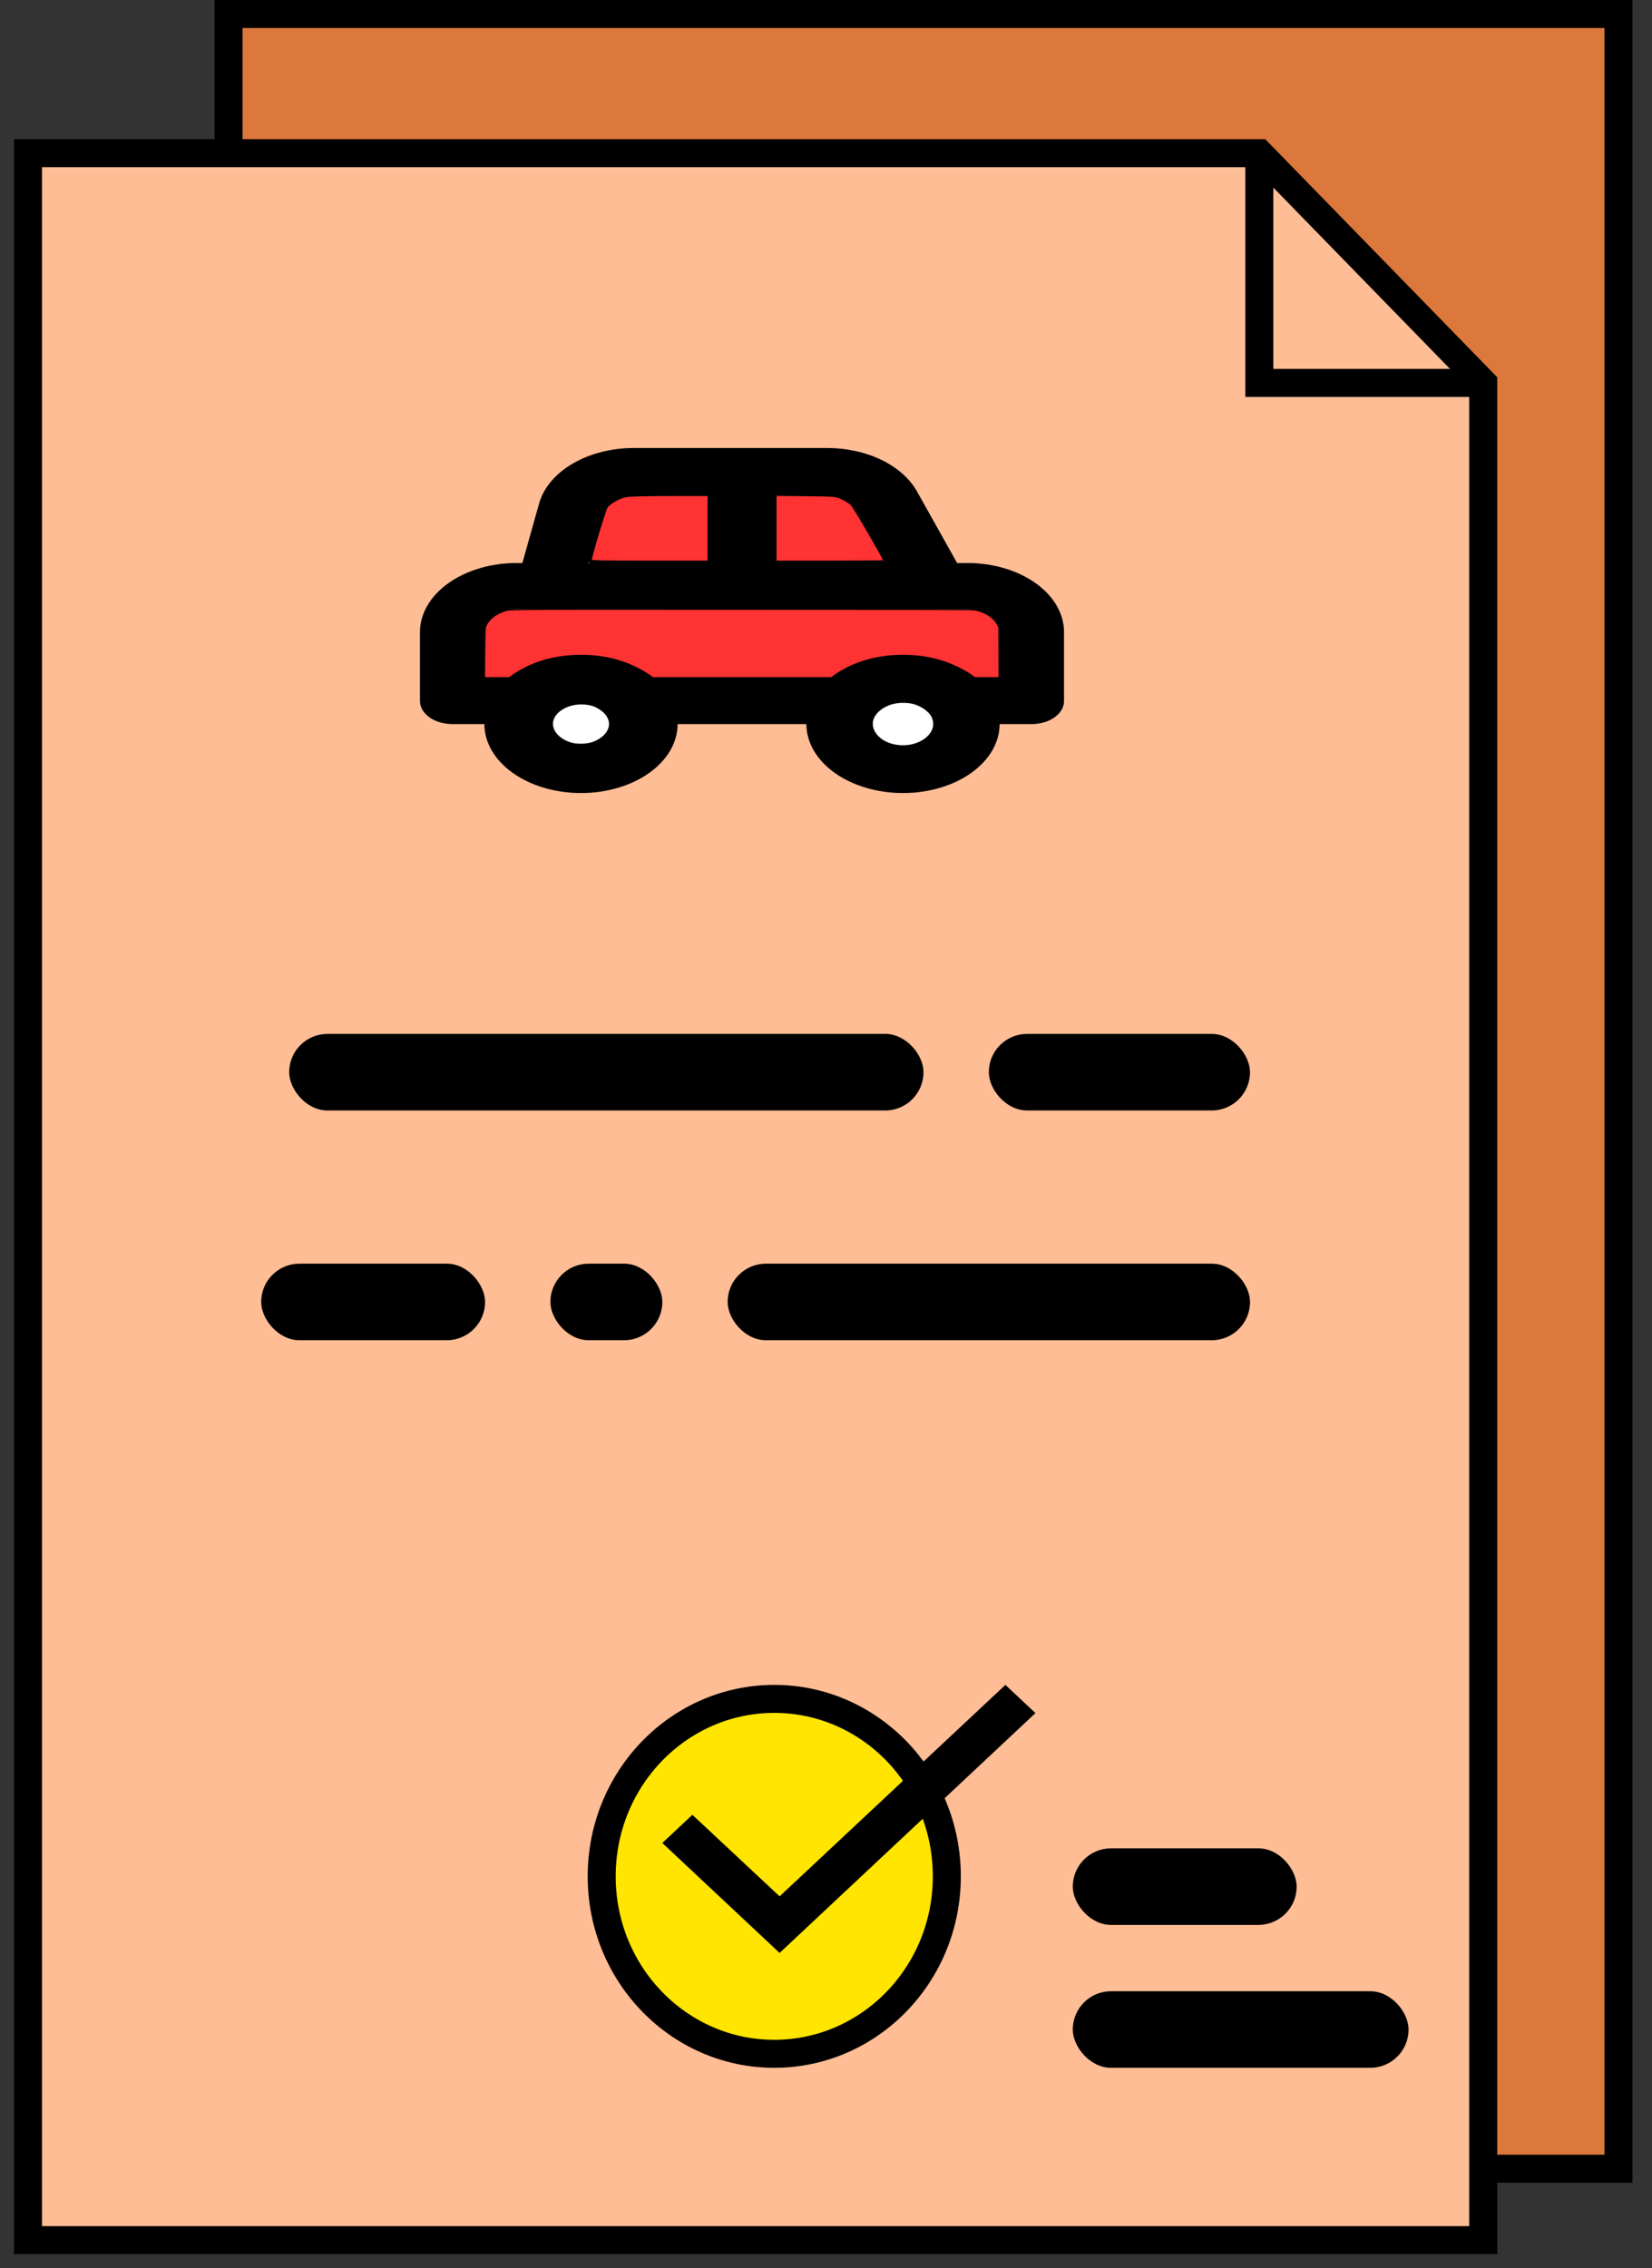 <svg width="59" height="81" viewBox="0 0 59 81" fill="none" xmlns="http://www.w3.org/2000/svg">
<rect x="0" y="0" width="59" height="81" fill="#333333" stroke="none"/>
<rect x="8.163" y="0.5" width="49.639" height="76.949" fill="#DC783B" stroke="black"/>
<path d="M44.976 5.47H1V80H52.972V13.675L44.976 5.47Z" fill="#FFBD95" stroke="black"/>
<path d="M44.976 5.47V13.675H52.972" stroke="black"/>
<path d="M33.815 67.009C33.815 70.521 31.044 73.346 27.652 73.346C24.261 73.346 21.489 70.521 21.489 67.009C21.489 63.496 24.261 60.671 27.652 60.671C31.044 60.671 33.815 63.496 33.815 67.009Z" fill="#FFE500" stroke="black"/>
<rect x="10.328" y="36.923" width="22.654" height="2.735" rx="1.368" fill="black"/>
<rect x="35.315" y="36.923" width="9.328" height="2.735" rx="1.368" fill="black"/>
<rect x="9.328" y="45.128" width="7.996" height="2.735" rx="1.368" fill="black"/>
<rect x="19.657" y="45.128" width="3.998" height="2.735" rx="1.368" fill="black"/>
<rect x="25.987" y="45.128" width="18.657" height="2.735" rx="1.368" fill="black"/>
<rect x="38.313" y="66.008" width="7.996" height="2.735" rx="1.368" fill="black"/>
<rect x="38.313" y="71.111" width="11.993" height="2.735" rx="1.368" fill="black"/>
<path d="M36.98 61.178L27.843 69.744L23.654 65.817L24.728 64.811L27.843 67.723L35.907 60.171L36.98 61.178Z" fill="black"/>
<path d="M34.55 20.107H34.182L32.745 17.544C32.488 17.089 32.046 16.698 31.477 16.423C30.907 16.148 30.235 16 29.547 16H22.648C21.849 15.998 21.074 16.195 20.455 16.556C19.836 16.917 19.412 17.42 19.255 17.98L18.657 20.107H18.45C17.535 20.107 16.657 20.367 16.011 20.829C15.364 21.291 15 21.918 15 22.571V25.036C15 25.254 15.121 25.462 15.337 25.616C15.553 25.771 15.845 25.857 16.15 25.857H17.3C17.3 26.511 17.663 27.137 18.311 27.6C18.957 28.062 19.835 28.321 20.75 28.321C21.665 28.321 22.543 28.062 23.189 27.6C23.837 27.137 24.2 26.511 24.2 25.857H28.8C28.8 26.511 29.163 27.137 29.811 27.6C30.457 28.062 31.335 28.321 32.25 28.321C33.165 28.321 34.042 28.062 34.69 27.6C35.337 27.137 35.7 26.511 35.7 25.857H36.85C37.155 25.857 37.447 25.771 37.663 25.616C37.879 25.462 38 25.254 38 25.036V22.571C38 21.918 37.636 21.291 36.989 20.829C36.343 20.367 35.465 20.107 34.55 20.107ZM27.65 17.643H29.547C29.776 17.644 29.998 17.694 30.187 17.787C30.375 17.879 30.521 18.009 30.605 18.16L31.698 20.107H27.65V17.643ZM21.509 18.3C21.563 18.112 21.707 17.943 21.917 17.823C22.128 17.703 22.39 17.639 22.659 17.643H25.35V20.107H21.003L21.509 18.3ZM20.75 26.679C20.523 26.679 20.3 26.63 20.111 26.54C19.922 26.45 19.775 26.322 19.688 26.172C19.601 26.021 19.578 25.856 19.622 25.697C19.666 25.538 19.776 25.391 19.937 25.276C20.098 25.162 20.303 25.083 20.526 25.052C20.749 25.02 20.98 25.036 21.19 25.098C21.4 25.16 21.58 25.266 21.706 25.401C21.833 25.536 21.9 25.695 21.9 25.857C21.9 26.075 21.779 26.284 21.563 26.438C21.348 26.592 21.055 26.679 20.75 26.679ZM32.25 26.679C32.023 26.679 31.8 26.63 31.611 26.54C31.422 26.45 31.275 26.322 31.188 26.172C31.101 26.021 31.078 25.856 31.122 25.697C31.166 25.538 31.276 25.391 31.437 25.276C31.598 25.162 31.802 25.083 32.026 25.052C32.249 25.02 32.48 25.036 32.69 25.098C32.9 25.16 33.08 25.266 33.206 25.401C33.333 25.536 33.4 25.695 33.4 25.857C33.4 26.075 33.279 26.284 33.063 26.438C32.847 26.592 32.555 26.679 32.25 26.679ZM35.7 24.214H34.803C34.48 23.96 34.086 23.757 33.646 23.618C33.206 23.479 32.731 23.407 32.25 23.407C31.769 23.407 31.294 23.479 30.854 23.618C30.415 23.757 30.02 23.96 29.697 24.214H23.303C22.98 23.96 22.585 23.757 22.146 23.618C21.706 23.479 21.231 23.407 20.75 23.407C20.269 23.407 19.794 23.479 19.354 23.618C18.915 23.757 18.52 23.96 18.197 24.214H17.3V22.571C17.3 22.354 17.421 22.145 17.637 21.991C17.852 21.837 18.145 21.75 18.45 21.75H34.55C34.855 21.75 35.148 21.837 35.363 21.991C35.579 22.145 35.7 22.354 35.7 22.571V24.214Z" fill="black"/>
<path d="M34.55 20.107H34.182L32.745 17.544C32.488 17.089 32.046 16.698 31.477 16.423C30.907 16.148 30.235 16 29.547 16H22.648C21.849 15.998 21.074 16.195 20.455 16.556C19.836 16.917 19.412 17.42 19.255 17.98L18.657 20.107H18.45C17.535 20.107 16.657 20.367 16.011 20.829C15.364 21.291 15 21.918 15 22.571V25.036C15 25.254 15.121 25.462 15.337 25.616C15.553 25.771 15.845 25.857 16.15 25.857H17.3C17.3 26.511 17.663 27.137 18.311 27.6C18.957 28.062 19.835 28.321 20.75 28.321C21.665 28.321 22.543 28.062 23.189 27.6C23.837 27.137 24.2 26.511 24.2 25.857H28.8C28.8 26.511 29.163 27.137 29.811 27.6C30.457 28.062 31.335 28.321 32.25 28.321C33.165 28.321 34.042 28.062 34.69 27.6C35.337 27.137 35.7 26.511 35.7 25.857H36.85C37.155 25.857 37.447 25.771 37.663 25.616C37.879 25.462 38 25.254 38 25.036V22.571C38 21.918 37.636 21.291 36.989 20.829C36.343 20.367 35.465 20.107 34.55 20.107ZM27.65 17.643H29.547C29.776 17.644 29.998 17.694 30.187 17.787C30.375 17.879 30.521 18.009 30.605 18.16L31.698 20.107H27.65V17.643ZM21.509 18.3C21.563 18.112 21.707 17.943 21.917 17.823C22.128 17.703 22.39 17.639 22.659 17.643H25.35V20.107H21.003L21.509 18.3ZM20.75 26.679C20.523 26.679 20.3 26.63 20.111 26.54C19.922 26.45 19.775 26.322 19.688 26.172C19.601 26.021 19.578 25.856 19.622 25.697C19.666 25.538 19.776 25.391 19.937 25.276C20.098 25.162 20.303 25.083 20.526 25.052C20.749 25.02 20.98 25.036 21.19 25.098C21.4 25.16 21.58 25.266 21.706 25.401C21.833 25.536 21.9 25.695 21.9 25.857C21.9 26.075 21.779 26.284 21.563 26.438C21.348 26.592 21.055 26.679 20.75 26.679ZM32.25 26.679C32.023 26.679 31.8 26.63 31.611 26.54C31.422 26.45 31.275 26.322 31.188 26.172C31.101 26.021 31.078 25.856 31.122 25.697C31.166 25.538 31.276 25.391 31.437 25.276C31.598 25.162 31.802 25.083 32.026 25.052C32.249 25.02 32.48 25.036 32.69 25.098C32.9 25.16 33.08 25.266 33.206 25.401C33.333 25.536 33.4 25.695 33.4 25.857C33.4 26.075 33.279 26.284 33.063 26.438C32.847 26.592 32.555 26.679 32.25 26.679ZM35.7 24.214H34.803C34.48 23.96 34.086 23.757 33.646 23.618C33.206 23.479 32.731 23.407 32.25 23.407C31.769 23.407 31.294 23.479 30.854 23.618C30.415 23.757 30.02 23.96 29.697 24.214H23.303C22.98 23.96 22.585 23.757 22.146 23.618C21.706 23.479 21.231 23.407 20.75 23.407C20.269 23.407 19.794 23.479 19.354 23.618C18.915 23.757 18.52 23.96 18.197 24.214H17.3V22.571C17.3 22.354 17.421 22.145 17.637 21.991C17.852 21.837 18.145 21.75 18.45 21.75H34.55C34.855 21.75 35.148 21.837 35.363 21.991C35.579 22.145 35.7 22.354 35.7 22.571V24.214Z" fill="black" fill-opacity="0.2"/>
<path fill-rule="evenodd" clip-rule="evenodd" d="M17.308 23.322C17.313 22.522 17.317 22.432 17.346 22.363C17.437 22.143 17.671 21.942 17.95 21.844C18.233 21.744 17.462 21.752 26.575 21.756C34.225 21.759 34.748 21.761 34.84 21.782C35.213 21.864 35.499 22.055 35.628 22.307L35.676 22.401L35.68 23.303L35.685 24.204H35.248H34.811L34.731 24.145C34.491 23.969 34.094 23.766 33.77 23.653C33.282 23.484 32.807 23.407 32.243 23.407C31.552 23.407 30.935 23.537 30.356 23.803C30.191 23.88 29.933 24.029 29.8 24.126L29.692 24.204H26.502H23.311L23.231 24.145C22.991 23.969 22.594 23.766 22.27 23.653C21.782 23.484 21.307 23.407 20.743 23.407C20.052 23.407 19.435 23.537 18.856 23.803C18.691 23.88 18.433 24.029 18.299 24.126L18.192 24.204H17.746H17.3L17.308 23.322Z" fill="#FF3333" stroke="black" stroke-width="0.045" stroke-miterlimit="10" stroke-linejoin="bevel"/>
<path fill-rule="evenodd" clip-rule="evenodd" d="M27.671 18.865V17.646L28.751 17.658C29.829 17.67 29.831 17.67 30.073 17.772C30.207 17.828 30.373 17.935 30.443 18.011C30.546 18.122 31.635 19.999 31.635 20.066C31.635 20.076 30.743 20.084 29.653 20.084H27.671V18.865Z" fill="#FF3333" stroke="black" stroke-width="0.126" stroke-miterlimit="10" stroke-linejoin="bevel"/>
<path fill-rule="evenodd" clip-rule="evenodd" d="M21.064 20.037C21.064 19.905 21.578 18.185 21.645 18.093C21.761 17.932 22.109 17.737 22.36 17.692C22.495 17.668 23.123 17.652 23.958 17.652H25.333V18.868V20.084H23.198C21.475 20.084 21.064 20.075 21.064 20.037Z" fill="#FF3333" stroke="black" stroke-width="0.126" stroke-miterlimit="10" stroke-linejoin="bevel"/>
<path fill-rule="evenodd" clip-rule="evenodd" d="M20.378 26.614C19.769 26.464 19.453 25.942 19.724 25.533C19.843 25.353 20.043 25.21 20.295 25.125C20.564 25.034 20.947 25.033 21.211 25.123C21.47 25.212 21.706 25.391 21.799 25.567C22.133 26.205 21.276 26.836 20.378 26.614Z" fill="#FF3333" stroke="black" stroke-width="0.089" stroke-miterlimit="10" stroke-linejoin="bevel"/>
<path fill-rule="evenodd" clip-rule="evenodd" d="M20.395 26.563C19.831 26.4 19.553 25.945 19.786 25.569C19.957 25.293 20.343 25.113 20.762 25.113C21.059 25.113 21.28 25.181 21.495 25.339C22 25.71 21.848 26.295 21.183 26.538C20.97 26.615 20.616 26.627 20.395 26.563Z" fill="white" stroke="black" stroke-width="0.089" stroke-miterlimit="10" stroke-linejoin="bevel"/>
<path fill-rule="evenodd" clip-rule="evenodd" d="M31.878 26.614C31.269 26.464 30.953 25.942 31.224 25.533C31.343 25.353 31.543 25.21 31.795 25.125C32.064 25.034 32.447 25.033 32.711 25.123C32.969 25.212 33.206 25.391 33.299 25.567C33.633 26.205 32.776 26.836 31.878 26.614Z" fill="white" stroke="black" stroke-width="0.089" stroke-miterlimit="10" stroke-linejoin="bevel"/>
</svg>
